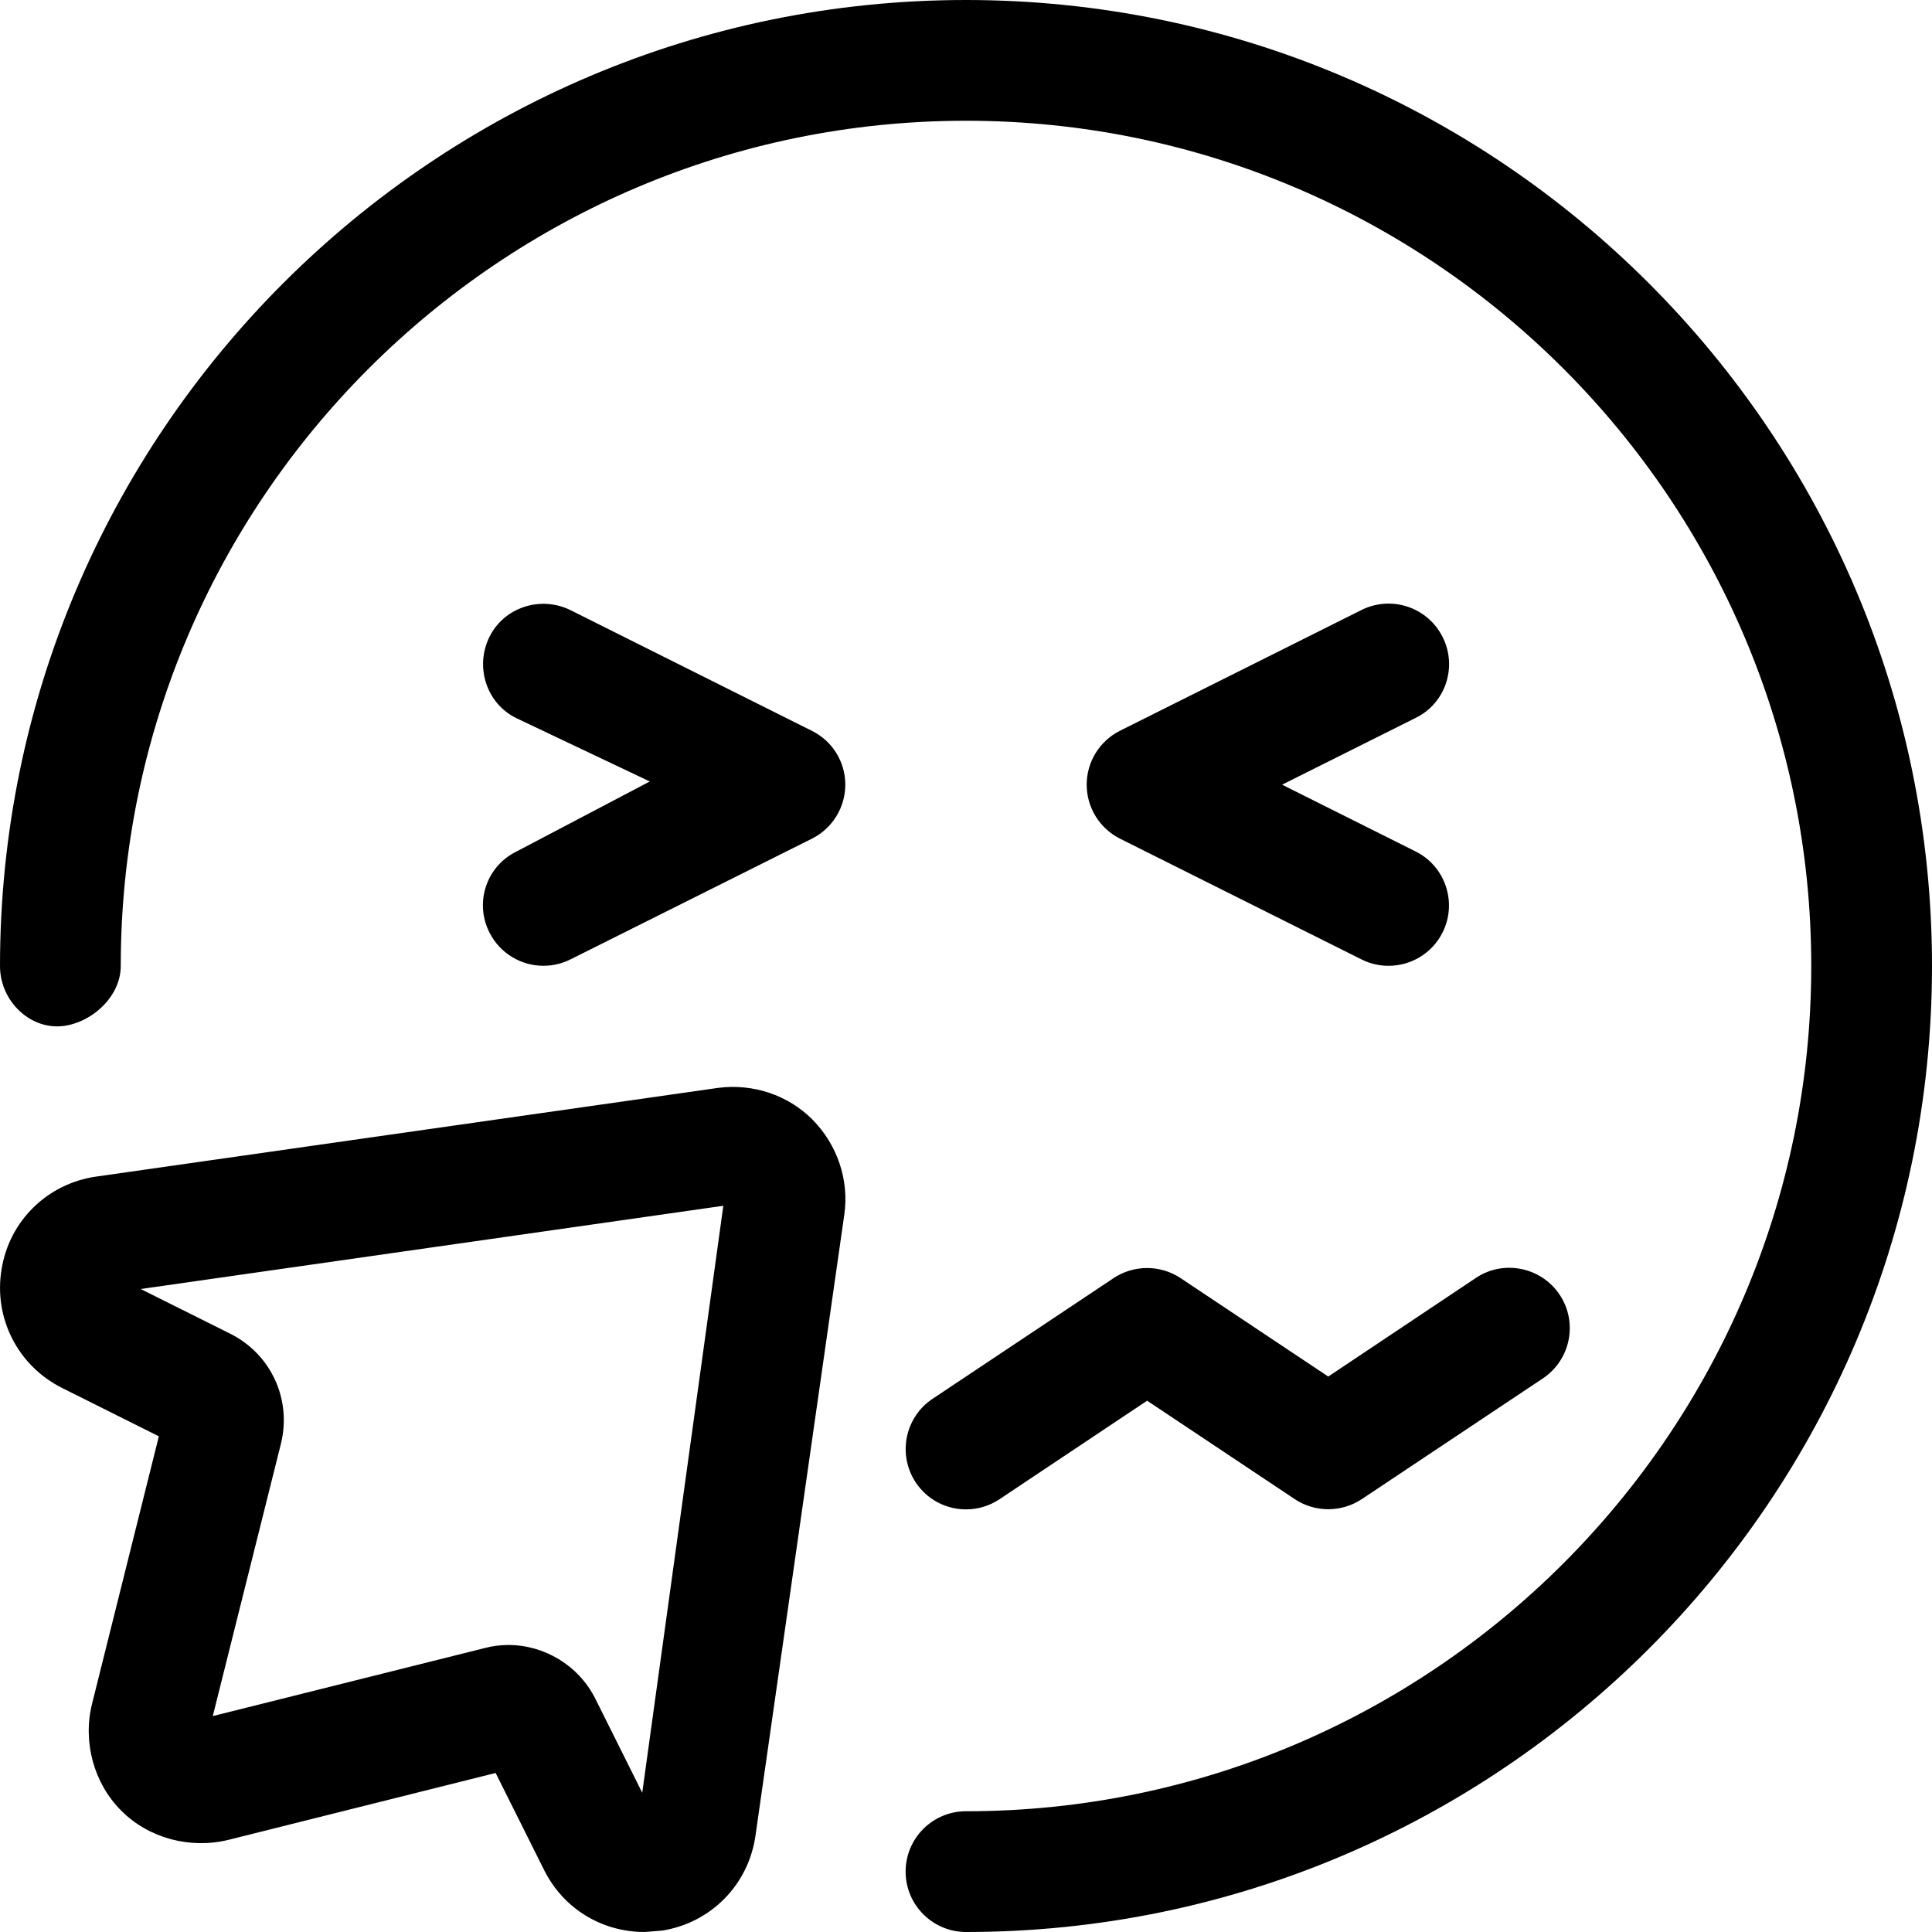<svg xmlns="http://www.w3.org/2000/svg" viewBox="0 0 512 512"><!--! Font Awesome Pro 6.0.0-beta2 by @fontawesome - https://fontawesome.com License - https://fontawesome.com/license (Commercial License) --><path d="M256 0C114.8 0 .002 114.8 .002 256c0 8.844 7.154 16 15.1 16S32 264.8 32 256c0-123.5 100.5-224 224-224s224 100.5 224 224s-100.5 224-224 224c-8.844 0-16 7.156-16 16S247.2 512 256 512C397.2 512 512 397.2 512 256S397.2 0 256 0zM242.7 392.9C245.8 397.5 250.8 400 256 400c3.062 0 6.156-.875 8.875-2.688L304 371.2l39.13 26.09c5.375 3.562 12.38 3.562 17.75 0l48-32c7.344-4.906 9.344-14.84 4.438-22.19c-4.938-7.375-14.94-9.312-22.19-4.438L352 364.8l-39.13-26.09c-5.375-3.562-12.38-3.562-17.75 0l-48 32C239.8 375.6 237.8 385.5 242.7 392.9zM190.3 288.3L25.53 311.8c-13 1.844-23.09 11.78-25.12 24.62c-2.125 12.88 4.312 25.5 16 31.38l25.69 12.84l-17.72 70.94c-2.469 10.06 .446 20.96 7.758 28.27c7.312 7.344 18.27 10.19 28.3 7.756l70.91-17.75l12.88 25.78C149.3 505.8 159.5 512 170.8 512l4.688-.375c12.94-2.062 22.88-12.16 24.72-25.16l23.53-164.5c1.344-9.125-1.781-18.56-8.469-25.31C208.8 290.2 199.6 287.1 190.3 288.3zM170.2 475.1l-12.41-24.88c-4.438-8.906-13.59-14.28-23.03-14.28c-2.094 0-4.219 .25-6.312 .812l-72.06 18.03l18.03-72.06c2.969-11.81-2.562-23.88-13.47-29.31l-23.66-11.81l154.4-22.06L170.2 475.1zM382.3 168.8c-3.969-7.906-13.56-11.08-21.47-7.156l-64 32c-5.422 2.719-8.847 8.242-8.847 14.3s3.425 11.6 8.847 14.32l64 32c2.297 1.141 4.734 1.688 7.141 1.688c5.875 0 11.52-3.234 14.33-8.844c3.953-7.906 .75-17.52-7.156-21.47l-35.38-17.69l35.38-17.69C383.1 186.4 386.3 176.7 382.3 168.8zM215.2 193.7l-64-32C143.3 157.8 133.6 160.9 129.7 168.8S128.9 186.4 136.8 190.3L172.2 207.1L136.8 225.7C128.9 229.6 125.7 239.2 129.7 247.1c2.812 5.609 8.453 8.844 14.33 8.844c2.406 0 4.844-.547 7.141-1.688l64-32c5.422-2.719 8.842-8.258 8.842-14.32S220.6 196.4 215.2 193.7z"/></svg>